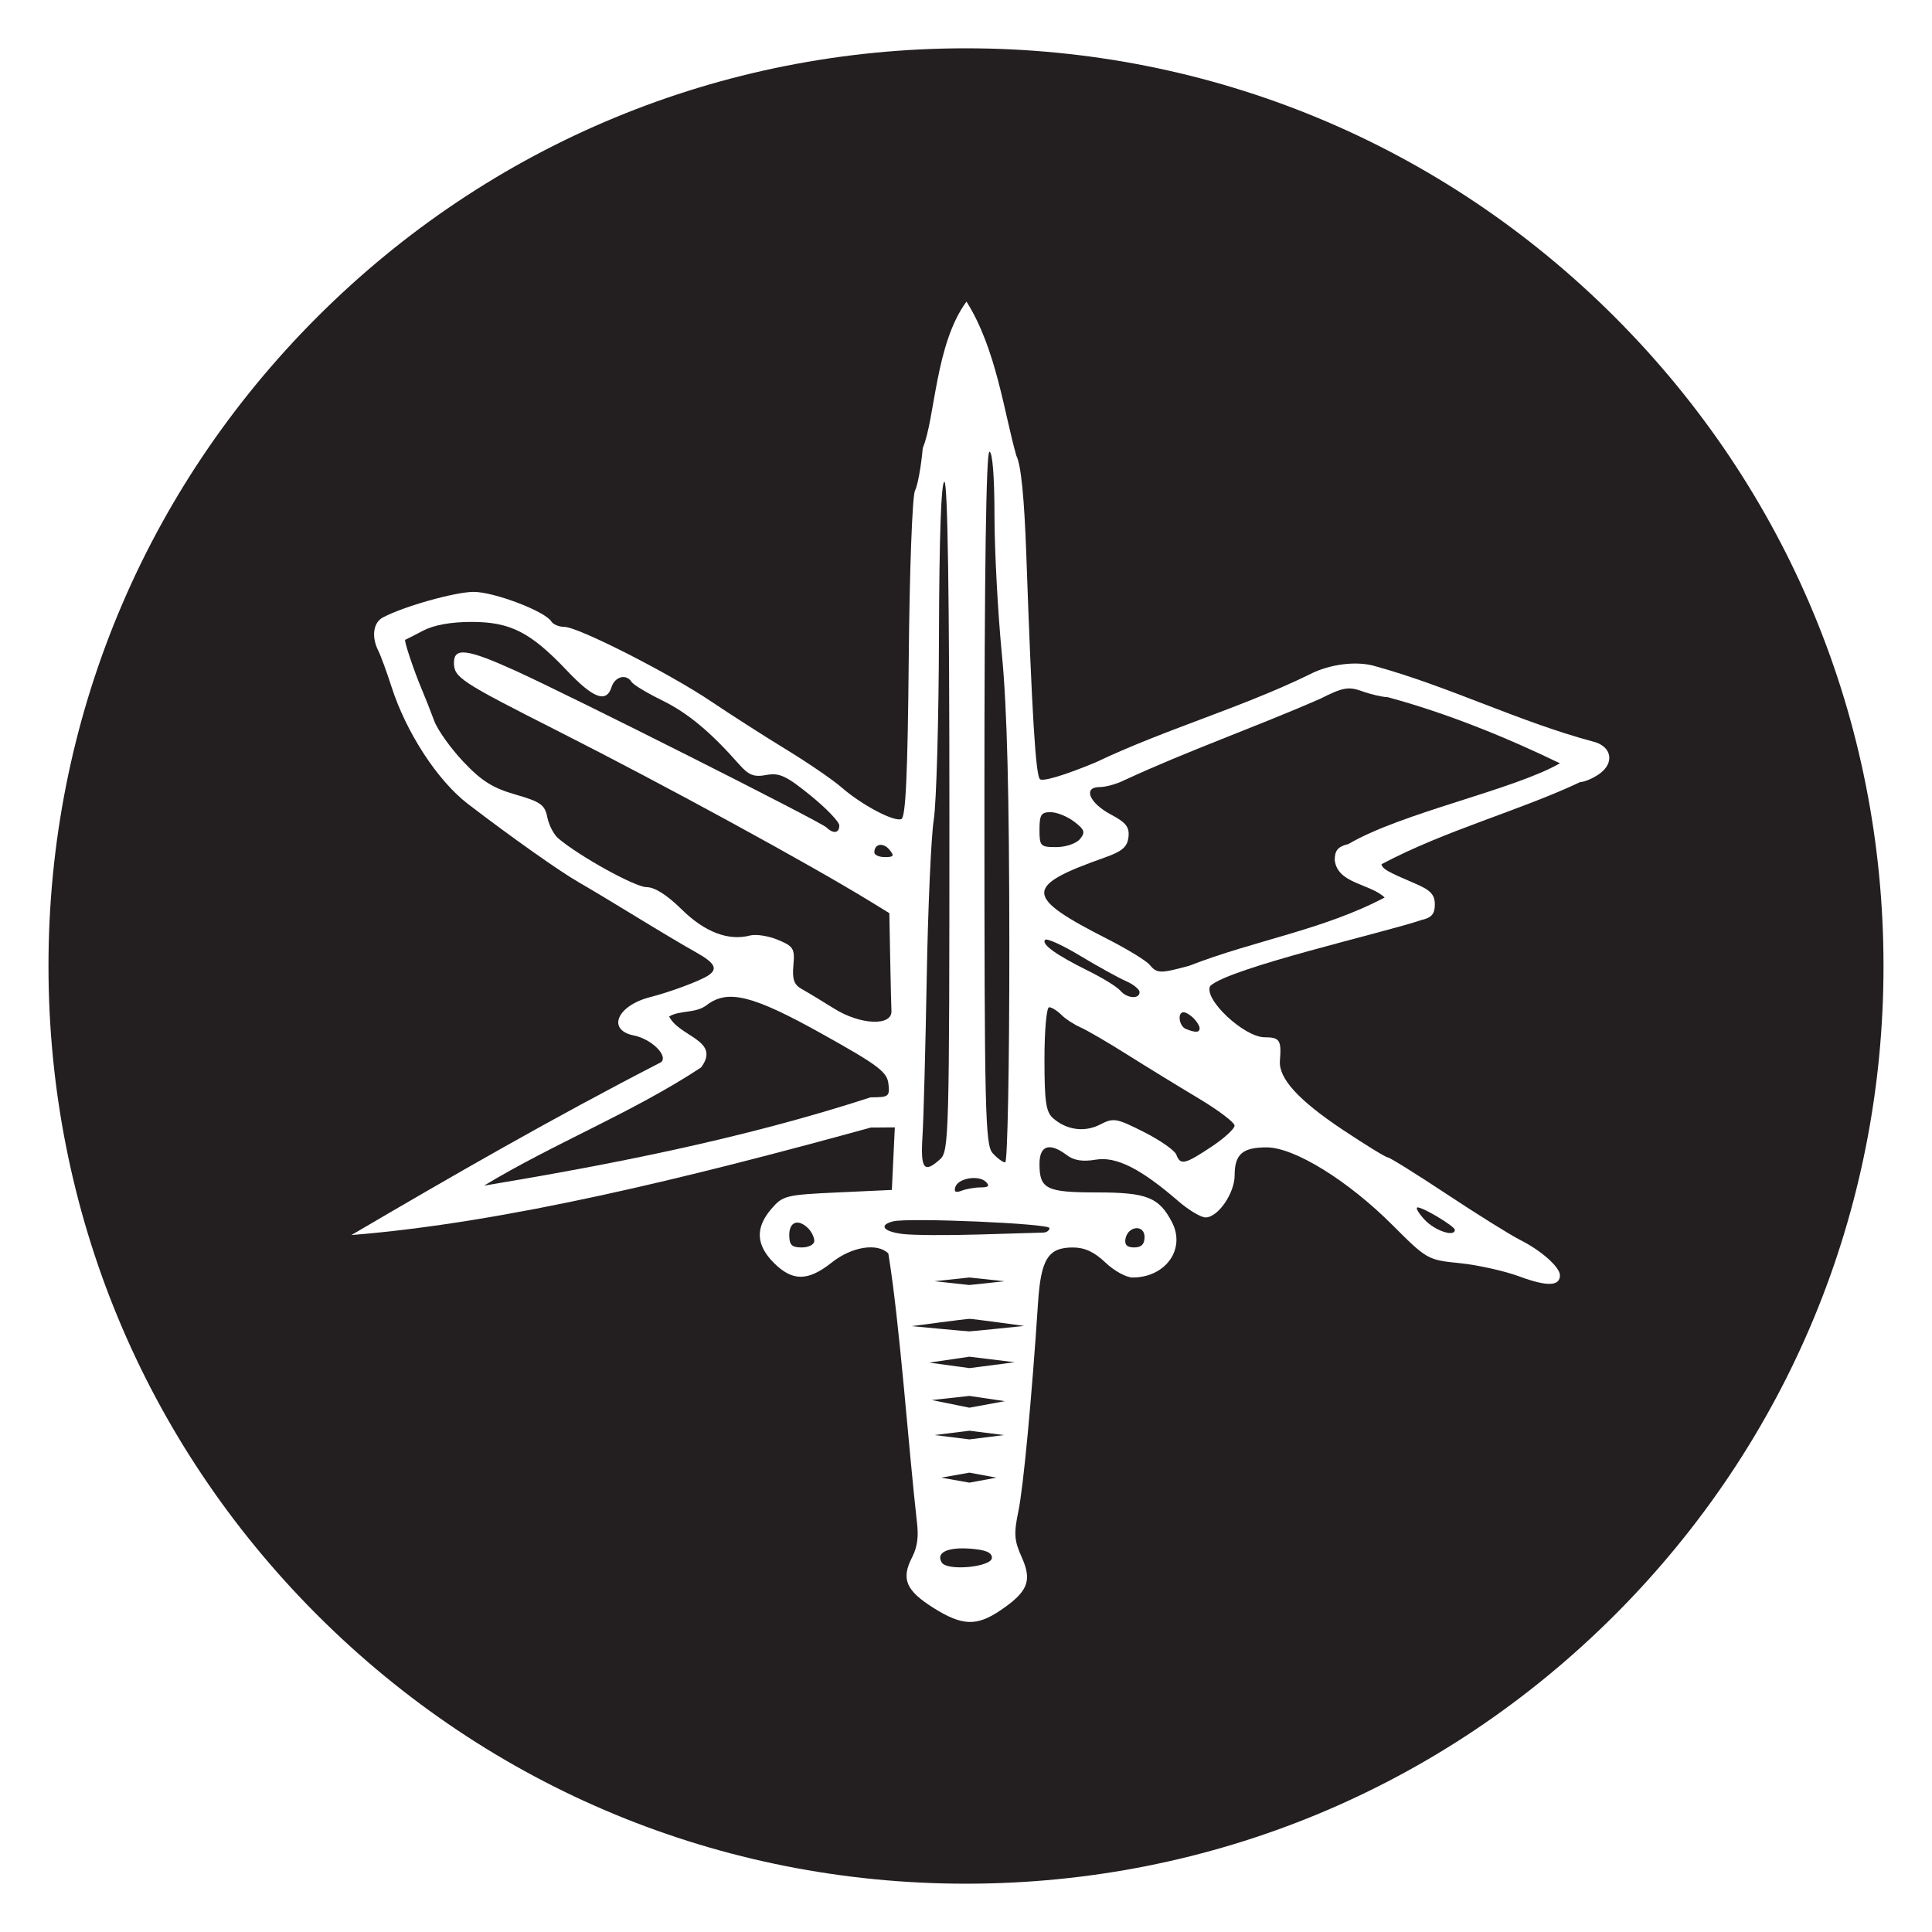<?xml version="1.0" encoding="utf-8"?>
<!-- Generator: Adobe Illustrator 15.1.0, SVG Export Plug-In . SVG Version: 6.00 Build 0)  -->
<!DOCTYPE svg PUBLIC "-//W3C//DTD SVG 1.1//EN" "http://www.w3.org/Graphics/SVG/1.1/DTD/svg11.dtd">
<svg version="1.1" id="svg2440" xmlns:svg="http://www.w3.org/2000/svg"
	 xmlns="http://www.w3.org/2000/svg" xmlns:xlink="http://www.w3.org/1999/xlink" x="0px" y="0px" width="283.465px"
	 height="283.465px" viewBox="0 0 283.465 283.465" enable-background="new 0 0 283.465 283.465" xml:space="preserve">
<g>
	<path fill="#231F20" d="M142.317,227.219c-3.341-0.238-5.033,0.595-4.14,2.04c0.798,1.291,7.358,0.66,7.358-0.708
		C145.538,227.774,144.587,227.382,142.317,227.219z"/>
	<polygon fill="#231F20" points="137.126,210.554 142.233,211.19 147.31,210.554 142.233,209.917 	"/>
	<path fill="#231F20" d="M141.093,174.7c0.693-0.267,1.961-0.483,2.816-0.483c1.117,0,1.33-0.226,0.758-0.798
		c-1.06-1.059-4.065-0.57-4.495,0.73C139.933,174.876,140.206,175.04,141.093,174.7z"/>
	<path fill="#231F20" d="M147.487,170.546c0.34,0,0.612-14.291,0.604-31.756c-0.011-22.315-0.335-35.031-1.093-42.771
		c-0.592-6.058-1.082-15.227-1.086-20.375c-0.006-5.746-0.293-9.361-0.744-9.361c-0.481,0-0.733,17.42-0.733,50.789
		c0,46.229,0.108,50.908,1.216,52.131C146.319,169.942,147.146,170.546,147.487,170.546z"/>
	<polygon fill="#231F20" points="138.103,216.803 142.233,217.536 146.194,216.803 142.233,216.069 	"/>
	<path fill="#231F20" d="M137.954,170.064c1.274-1.153,1.343-3.68,1.343-50.296c0-32.229-0.253-49.08-0.734-49.08
		c-0.473,0-0.756,8.058-0.797,22.578c-0.033,12.417-0.376,24.561-0.761,26.982s-0.85,12.83-1.033,23.129
		c-0.184,10.298-0.464,20.789-0.622,23.313C135.042,171.542,135.567,172.224,137.954,170.064z"/>
	<path fill="#231F20" d="M130.485,133.979l-2.754-1.69c-9.005-5.525-30.042-17.006-45.707-24.941
		c-14.54-7.366-15.419-7.942-15.419-10.122c0-2.273,1.967-2.019,9.002,1.174c8.182,3.712,44.789,22.158,45.662,23.009
		c1.001,0.976,1.873,0.838,1.873-0.295c0-0.537-1.899-2.518-4.222-4.402c-3.566-2.893-4.573-3.359-6.479-3.006
		c-1.832,0.342-2.587,0.043-4.037-1.604c-4.188-4.75-7.511-7.506-11.271-9.348c-2.207-1.08-4.215-2.293-4.464-2.696
		c-0.764-1.234-2.443-0.813-2.936,0.735c-0.764,2.402-2.662,1.701-6.58-2.433c-5.308-5.6-8.277-7.111-13.963-7.111
		c-3.026,0-5.531,0.452-7.115,1.285c-1.347,0.706-2.523,1.307-2.617,1.333c-0.228,0.063,1.264,4.53,2.434,7.293
		c0.514,1.211,1.332,3.287,1.819,4.609c0.487,1.323,2.411,4.021,4.276,5.995c2.657,2.815,4.306,3.853,7.642,4.813
		c3.695,1.063,4.309,1.5,4.674,3.328c0.23,1.157,0.961,2.561,1.621,3.117c3.127,2.641,11.274,7.139,12.926,7.139
		c1.204,0,3.011,1.145,5.17,3.272c3.378,3.331,6.854,4.656,10.029,3.825c0.867-0.227,2.706,0.061,4.089,0.638
		c2.294,0.958,2.491,1.283,2.271,3.726c-0.188,2.072,0.09,2.861,1.228,3.494c0.808,0.448,2.952,1.742,4.767,2.877
		c3.84,2.399,8.496,2.588,8.389,0.342c-0.033-0.707-0.116-4.228-0.185-7.821L130.485,133.979z"/>
	<path fill="#231F20" d="M120.573,151.671c-10.103-5.635-13.771-6.557-16.846-4.231c-1.641,1.294-3.912,0.729-5.55,1.699
		c1.48,3.005,7.633,3.485,4.69,7.476c-10.105,6.658-21.518,11.094-31.857,17.346c18.256-3.047,37.813-6.807,56.727-12.959
		c2.666,0,2.83-0.127,2.613-2.002C130.149,157.265,128.831,156.276,120.573,151.671z"/>
	<path fill="#231F20" d="M128.282,125.065c0,0.381,0.701,0.691,1.56,0.691c1.297,0,1.405-0.184,0.649-1.094
		C129.575,123.559,128.282,123.794,128.282,125.065z"/>
	<path fill="#231F20" d="M166.409,183.026c1.051,0,1.522-0.472,1.522-1.521c0-1.882-2.431-1.669-2.799,0.245
		C164.964,182.632,165.358,183.026,166.409,183.026z"/>
	<path fill="#231F20" d="M115.801,181.192c0,1.469,0.366,1.834,1.836,1.834c1.017,0,1.836-0.426,1.836-0.953
		c0-0.525-0.396-1.353-0.882-1.836C117.134,178.78,115.801,179.235,115.801,181.192z"/>
	<polygon fill="#231F20" points="136.719,205.415 142.233,206.538 147.436,205.579 142.233,204.811 	"/>
	<path fill="#231F20" d="M176.01,150.868c0-0.324-0.396-0.984-0.882-1.47c-0.484-0.483-1.146-0.881-1.469-0.881
		c-0.949,0-0.674,2.045,0.33,2.45C175.405,151.54,176.01,151.51,176.01,150.868z"/>
	<path fill="#231F20" d="M164.366,145.34c0.955,1.151,2.832,1.301,2.832,0.226c0-0.412-0.91-1.146-2.02-1.632
		c-1.111-0.485-4.121-2.147-6.689-3.696c-2.567-1.549-4.881-2.604-5.139-2.347c-0.623,0.622,1.609,2.229,6.336,4.563
		C161.815,143.506,163.921,144.805,164.366,145.34z"/>
	<path fill="#231F20" d="M165.362,154.716c-2.826-1.782-5.908-3.576-6.848-3.987s-2.202-1.241-2.807-1.846s-1.405-1.099-1.78-1.099
		s-0.681,3.41-0.681,7.596c0,6.32,0.215,7.781,1.285,8.707c2.002,1.732,4.619,2.074,6.896,0.898
		c1.942-1.007,2.369-0.934,6.403,1.104c2.377,1.199,4.518,2.693,4.758,3.318c0.609,1.588,1.224,1.453,5.129-1.135
		c1.887-1.248,3.426-2.654,3.421-3.121s-2.399-2.277-5.323-4.021C172.894,159.384,168.189,156.497,165.362,154.716z"/>
	<path fill="#231F20" d="M199.866,101.425c-2.016-0.729-2.809-0.588-6.17,1.102c-9.521,4.164-19.363,7.602-28.813,11.979
		c-1.072,0.535-2.666,0.974-3.542,0.974c-2.496,0-1.527,2.343,1.667,4.038c2.215,1.176,2.728,1.835,2.562,3.305
		c-0.162,1.441-0.916,2.086-3.511,3.006c-11.899,4.211-11.841,5.707,0.468,11.965c2.881,1.467,5.646,3.158,6.146,3.76
		c1.076,1.298,1.549,1.309,5.867,0.124c9.455-3.694,19.6-5.237,28.619-9.996c-2.17-2.062-6.938-2.013-7.326-5.493
		c0-1.43,0.476-1.982,2.021-2.357c7.822-4.596,24.093-7.894,31.019-11.838c-7.907-3.834-16.693-7.393-25.275-9.705
		C202.817,102.271,201.139,101.885,199.866,101.425z"/>
	<path fill="#231F20" d="M236.932,46.525c-25.429-25.434-59.237-39.438-95.2-39.438c-35.964,0-69.771,14.006-95.198,39.438
		C21.104,71.958,7.105,105.769,7.114,141.731c-0.009,35.963,13.99,69.775,39.419,95.208c25.427,25.433,59.234,39.438,95.198,39.438
		c35.963,0,69.771-14.006,95.2-39.438c25.427-25.433,39.427-59.245,39.419-95.206C276.358,105.769,262.358,71.957,236.932,46.525z
		 M234.628,113.569c-0.922,0.646-2.168,1.174-2.771,1.174c-9.104,4.289-19.734,7.045-29.177,12.063
		c0.231,0.73,0.808,1.057,5.086,2.889c2.132,0.912,2.754,1.592,2.754,3.012c0,1.399-0.479,1.942-2.021,2.295
		c-5.098,1.757-28.112,7-30.93,9.656c-1.054,1.883,4.946,7.532,7.998,7.532c2.195,0,2.465,0.419,2.223,3.452
		c-0.205,2.579,2.734,5.803,9.248,10.137c3.334,2.219,6.291,4.033,6.572,4.033c0.279,0,4.18,2.43,8.666,5.398
		c4.484,2.972,9.311,5.982,10.725,6.695c3.143,1.582,5.873,4.006,5.873,5.209c0,1.614-1.889,1.67-5.934,0.172
		c-2.188-0.812-6.127-1.688-8.751-1.953c-4.72-0.475-4.831-0.537-9.911-5.617c-6.533-6.531-14.384-11.373-18.438-11.373
		c-3.536,0-4.691,1.006-4.691,4.087c0,2.651-2.444,6.192-4.274,6.192c-0.678,0-2.473-1.074-3.988-2.387
		c-5.538-4.793-9.123-6.594-12.12-6.088c-1.909,0.321-3.192,0.124-4.214-0.648c-2.553-1.93-4.038-1.465-4.038,1.267
		c0,3.694,0.987,4.187,8.427,4.187c7.323,0,9.123,0.715,11.02,4.383c2.033,3.931-0.946,8.1-5.788,8.1
		c-0.931,0-2.729-0.992-3.997-2.203c-1.623-1.552-3.032-2.203-4.768-2.203c-3.619,0-4.683,1.686-5.104,8.077
		c-0.922,14.022-2.159,27.14-2.891,30.646c-0.681,3.262-0.605,4.283,0.486,6.705c1.563,3.469,0.934,5.063-3.082,7.791
		c-3.514,2.388-5.634,2.315-9.847-0.33c-4.062-2.551-4.787-4.262-3.149-7.426c0.827-1.602,0.939-3.156,0.73-4.992
		c-1.264-11.067-2.499-29.033-4.214-39.59c-1.604-1.604-5.37-1.004-8.298,1.321c-3.491,2.774-5.767,2.79-8.5,0.058
		c-2.625-2.625-2.744-5.152-0.377-7.91c1.69-1.967,2.123-2.075,9.729-2.426l7.96-0.367l0.218-4.59l0.219-4.588l-3.522,0.024
		c-26.771,7.37-53.501,13.944-76.212,15.774c14.984-8.789,29.403-17.104,45.469-25.377c1.005-0.986-1.476-3.396-4.021-3.904
		c-4.008-0.803-2.478-4.393,2.404-5.633c2.895-0.735,7.197-2.336,8.463-3.146c1.524-0.977,1.056-1.863-1.834-3.469
		c-1.516-0.842-5.397-3.15-8.628-5.131c-3.231-1.981-7.03-4.262-8.443-5.066c-2.797-1.595-10.048-6.72-16.335-11.547
		c-4.429-3.398-9.02-10.438-11.178-17.141c-0.715-2.221-1.592-4.611-1.946-5.313c-1.031-2.036-0.752-4.124,0.653-4.876
		c3.027-1.621,10.622-3.762,13.342-3.762c2.989,0,10.456,2.838,11.374,4.323c0.277,0.449,1.15,0.815,1.943,0.815
		c2.008,0,15.426,6.825,21.603,10.99c2.828,1.904,7.754,5.061,10.947,7.008c3.193,1.95,6.828,4.438,8.076,5.527
		c2.95,2.58,7.69,5.098,8.799,4.671c0.641-0.245,0.93-6.502,1.088-23.604c0.119-12.908,0.527-23.856,0.916-24.583
		c0.387-0.722,0.899-3.537,1.144-6.263c1.817-4.292,1.817-15.246,6.412-21.473c4.374,6.899,5.544,16.454,7.319,22.615
		c0.68,1.33,1.158,6.09,1.455,14.465c0.83,23.443,1.367,32.307,1.998,32.982c0.379,0.405,3.66-0.58,8.18-2.457
		c10.201-4.867,21.253-7.96,31.41-12.917c2.912-1.515,6.928-2.013,9.627-1.192c10.813,2.982,21.033,8.121,31.857,11.031
		C236.476,109.435,236.983,111.919,234.628,113.569z"/>
	<path fill="#231F20" d="M158.444,123.116c0.828-0.998,0.707-1.373-0.828-2.554c-0.99-0.761-2.543-1.39-3.451-1.397
		c-1.401-0.016-1.651,0.373-1.651,2.554c0,2.429,0.135,2.569,2.479,2.569C156.366,124.288,157.905,123.767,158.444,123.116z"/>
	<polygon fill="#231F20" points="136.344,199.924 142.233,200.731 148.895,199.87 142.233,199.057 	"/>
	<polygon fill="#231F20" points="147.374,187.987 142.233,187.434 137.095,187.983 142.233,188.538 	"/>
	<path fill="#231F20" d="M133.759,194.573c0,0,8.07,0.766,8.477,0.766c0.402,0,8.031-0.799,8.031-0.799s-7.465-1.037-8.031-1.037
		C141.759,193.503,133.759,194.573,133.759,194.573z"/>
	<path fill="#231F20" d="M131.036,179.2c-2.184,0.557-1.422,1.521,1.469,1.858c1.515,0.179,6.554,0.209,11.197,0.067
		c4.645-0.141,8.856-0.266,9.361-0.279c0.506-0.014,0.918-0.313,0.918-0.664C153.982,179.515,133.284,178.628,131.036,179.2z"/>
	<path fill="#231F20" d="M213.456,180.446c0-0.512-4.601-3.287-5.451-3.291c-0.374,0,0.097,0.823,1.046,1.834
		C210.546,180.581,213.456,181.544,213.456,180.446z"/>
</g>
</svg>
